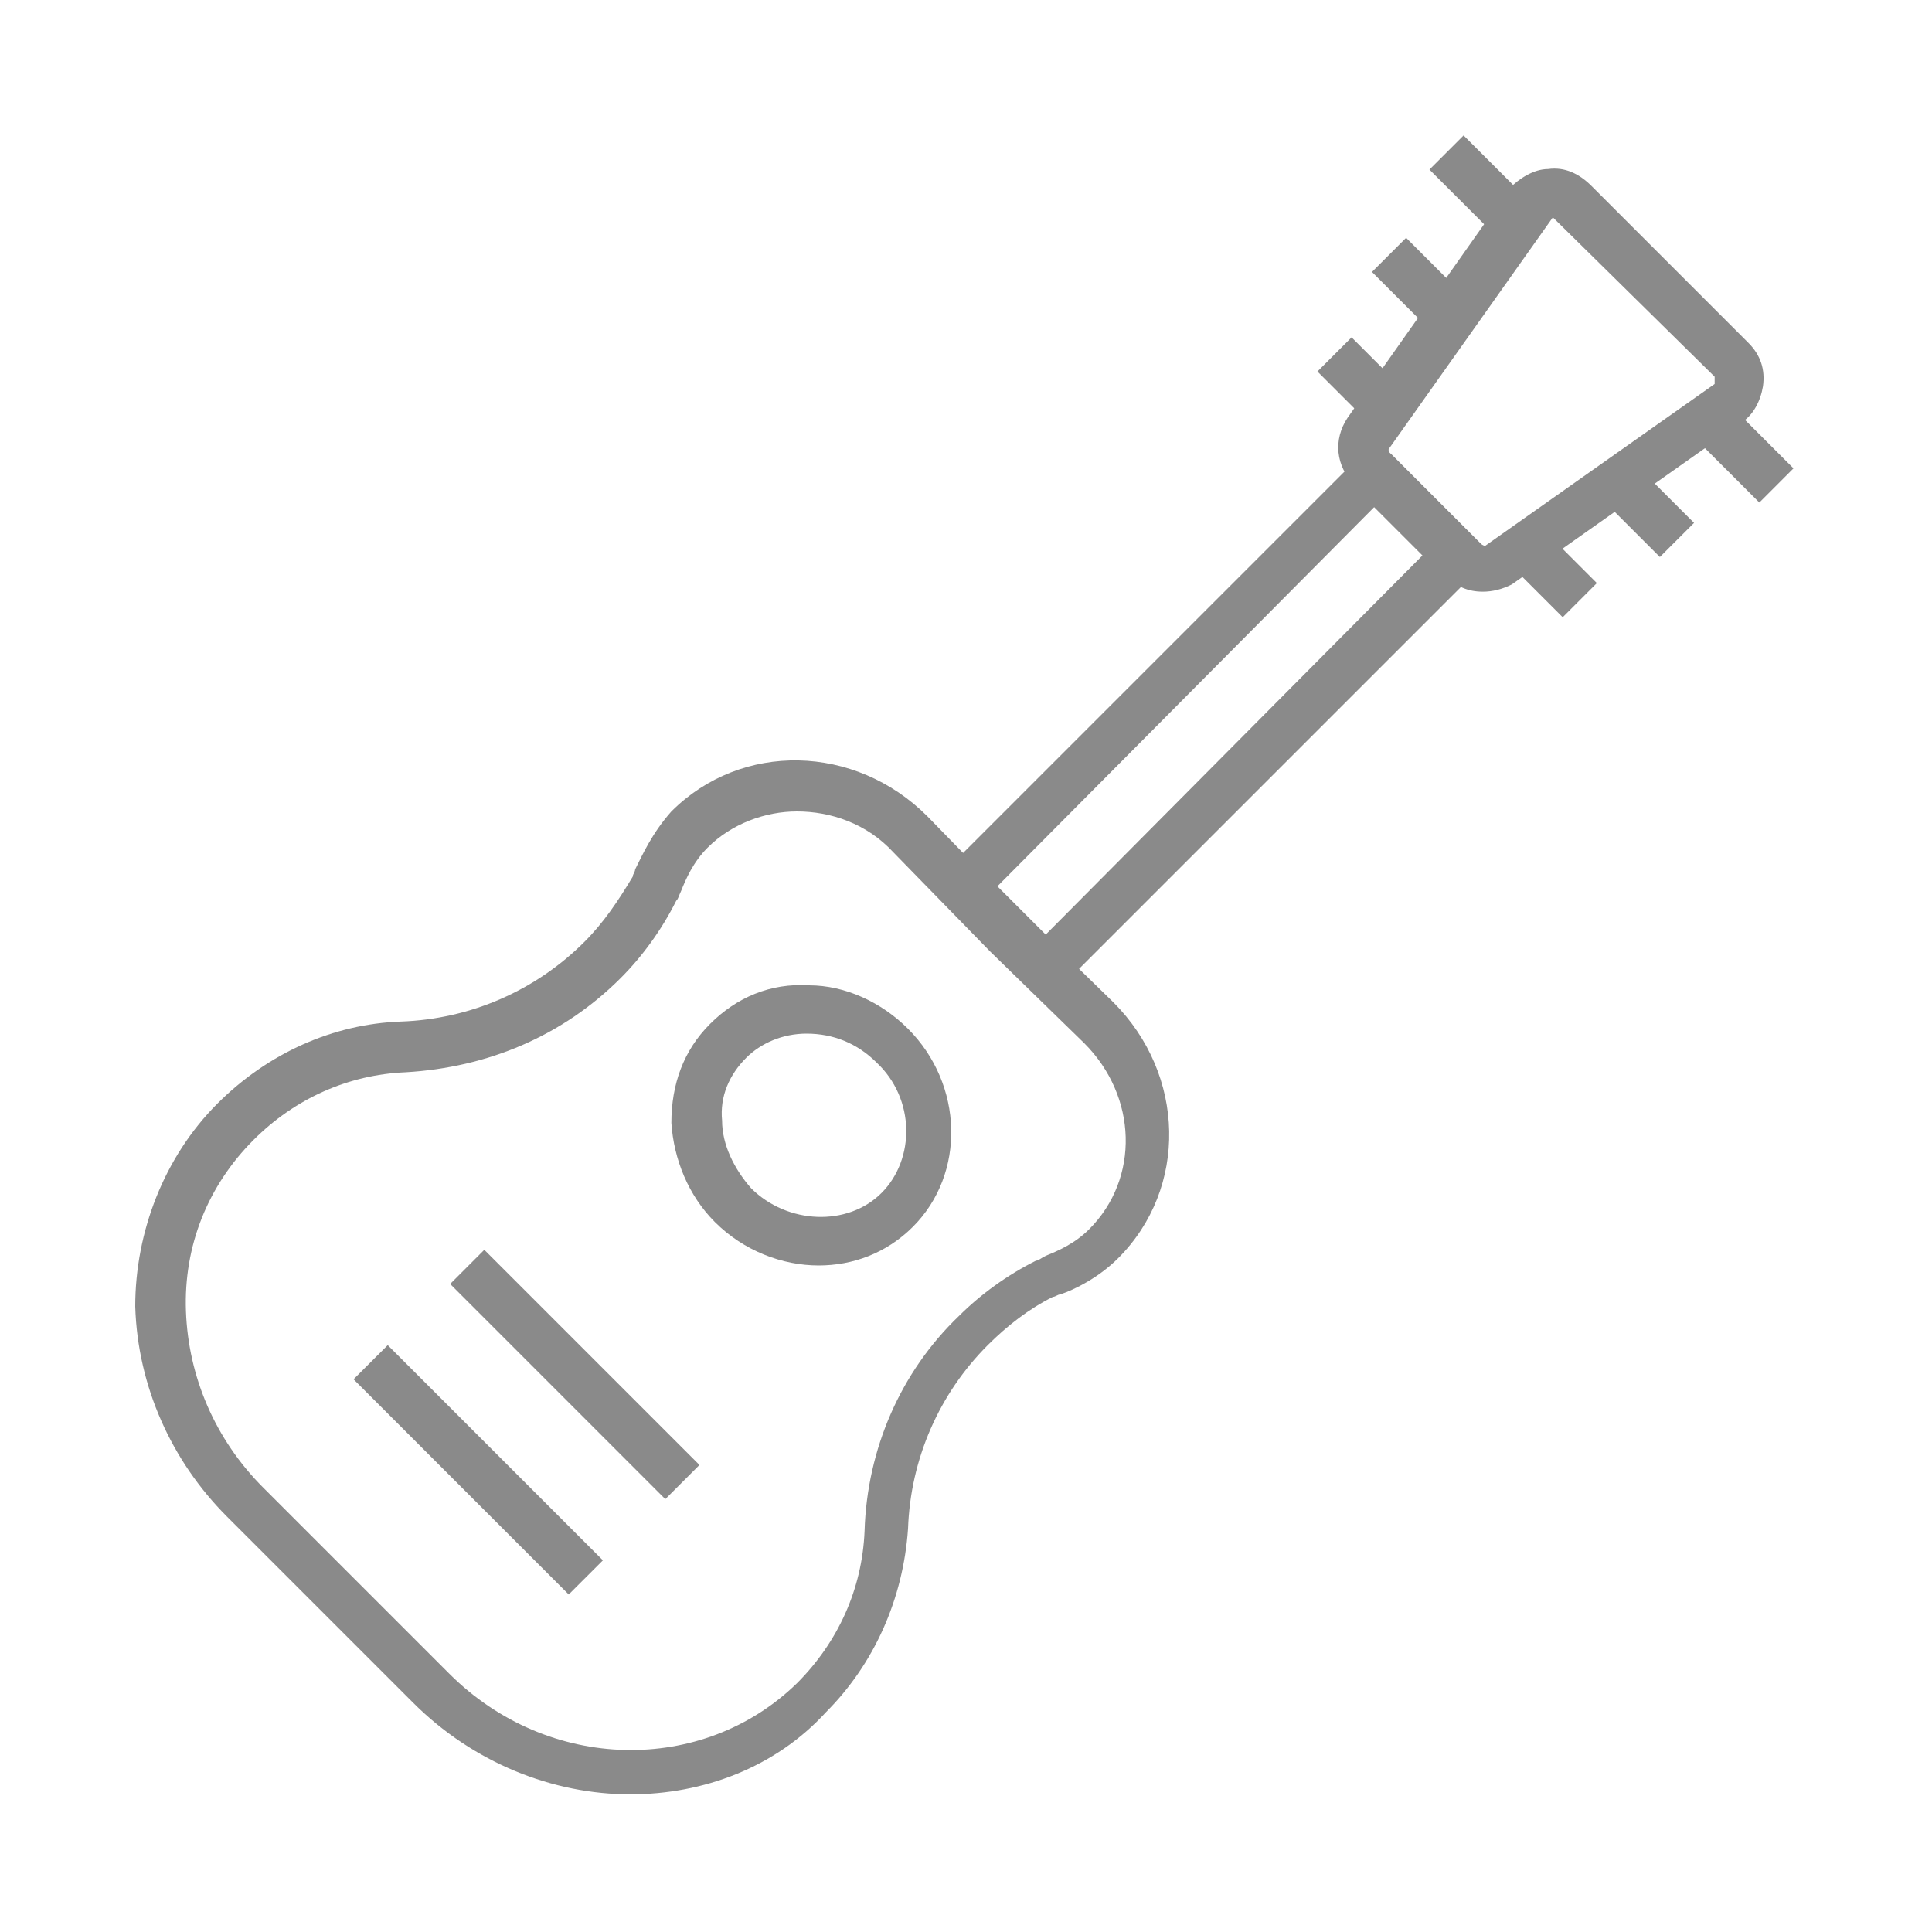 <?xml version="1.0" standalone="no"?><!DOCTYPE svg PUBLIC "-//W3C//DTD SVG 1.1//EN" "http://www.w3.org/Graphics/SVG/1.1/DTD/svg11.dtd"><svg t="1637853407187" class="icon" viewBox="0 0 1024 1024" version="1.1" xmlns="http://www.w3.org/2000/svg" p-id="4531" xmlns:xlink="http://www.w3.org/1999/xlink" width="200" height="200"><defs><style type="text/css"></style></defs><path d="M334.08 951.04c-40.96 0-83.2-16.64-115.2-48.64l-98.56-98.56c-29.44-29.44-47.36-69.12-48.64-111.36 0-39.68 15.36-79.36 43.52-107.52 26.88-26.88 61.44-42.24 97.28-43.52 37.12-1.28 71.68-16.64 97.28-42.24 10.24-10.24 17.92-21.76 25.6-34.56 0-1.28 1.28-2.56 1.28-3.84 3.84-7.68 8.96-19.2 19.2-30.72 37.12-37.12 97.28-35.84 135.68 2.56l48.64 49.92 49.92 48.64c38.4 38.4 39.68 98.56 2.56 135.68-10.24 10.24-23.04 16.64-30.72 19.2-1.28 0-2.56 1.28-3.84 1.28-12.8 6.4-24.32 15.36-34.56 25.6-25.6 25.6-40.96 60.16-42.24 97.28-2.56 37.12-17.92 71.68-43.52 97.28-26.88 29.44-65.28 43.52-103.68 43.52zM422.4 430.08c-16.64 0-34.56 6.4-47.36 19.2-7.68 7.68-11.52 16.64-14.08 23.04-1.28 2.56-1.28 3.84-2.56 5.12-7.68 15.36-17.92 29.44-29.44 40.96-30.72 30.72-70.4 47.36-113.92 49.92-30.72 1.28-58.88 14.08-80.64 35.84-24.32 24.32-37.12 56.32-35.84 90.88 1.28 34.56 15.36 67.84 40.96 93.44l98.56 98.56c52.48 52.48 134.4 53.76 184.32 5.12 21.76-21.76 34.56-49.92 35.84-80.64 1.28-43.52 19.2-84.48 49.92-113.92 11.52-11.52 25.6-21.76 40.96-29.44 1.28 0 2.56-1.28 5.12-2.56 6.4-2.56 15.36-6.4 23.04-14.08 26.88-26.88 25.6-70.4-2.56-98.56L524.8 504.32l-51.2-52.48c-14.08-15.36-33.28-21.76-51.2-21.76z" fill="#8a8a8a" p-id="4532"></path><path d="M238.592 680.525l18.099-18.099 114.035 114.048-18.099 18.099zM187.392 731.059l18.112-18.099 114.048 114.048-18.112 18.099zM433.92 670.72c-19.2 0-39.68-7.68-55.04-23.04-14.08-14.08-21.76-33.28-23.04-52.48 0-20.48 6.4-38.4 20.48-52.48s32-21.76 52.48-20.48c19.2 0 38.4 8.96 52.48 23.04 29.44 29.44 30.72 76.8 2.56 104.96-14.08 14.08-32 20.48-49.92 20.48z m-6.4-122.88c-12.8 0-24.32 5.12-32 12.8-8.96 8.96-14.08 20.48-12.8 33.28 0 12.8 6.4 25.6 15.36 35.84 19.2 19.2 51.2 20.48 69.12 2.56s17.92-49.92-2.56-69.12c-10.24-10.24-23.04-15.36-37.12-15.36 1.28 0 0 0 0 0zM899.891 233.779l18.099-18.112 32.589 32.576-18.099 18.112zM847.194 262.656l18.099-18.112 32.589 32.589-18.112 18.099zM800.205 299.085l18.099-18.099 28.058 28.058-18.099 18.099zM757.632 89.882l18.099-18.099 32.589 32.576-18.099 18.099zM727.168 144.141l18.099-18.099 32.589 32.589-18.099 18.099zM698.266 196.902l18.099-18.099 35.302 35.29-18.099 18.099z" fill="#8a8a8a" p-id="4533"></path><path d="M785.92 313.6c-7.68 0-14.08-2.56-20.48-8.96l-47.36-47.36c-10.24-10.24-11.52-24.32-3.84-35.84l85.76-121.6c5.12-5.12 12.8-10.24 20.48-10.24 8.96-1.28 16.64 2.56 23.04 8.96l83.2 83.2c6.4 6.4 8.96 14.08 7.68 23.04-1.28 7.68-5.12 15.36-11.52 19.2l-121.6 85.76c-5.12 2.56-10.24 3.84-15.36 3.84zM823.04 115.2l-87.04 122.88c0 1.28 0 2.56 1.28 2.56l47.36 47.36c1.28 1.28 2.56 1.28 2.56 1.28l121.6-85.76v-3.84L823.04 115.2z" fill="#8a8a8a" p-id="4534"></path><path d="M554.24 531.2l-61.44-61.44L729.6 232.96l61.44 61.44-236.8 236.8z m-25.6-61.44l25.6 25.6L753.92 294.4l-25.6-25.6-199.68 200.96z" fill="#8a8a8a" p-id="4535"></path></svg>